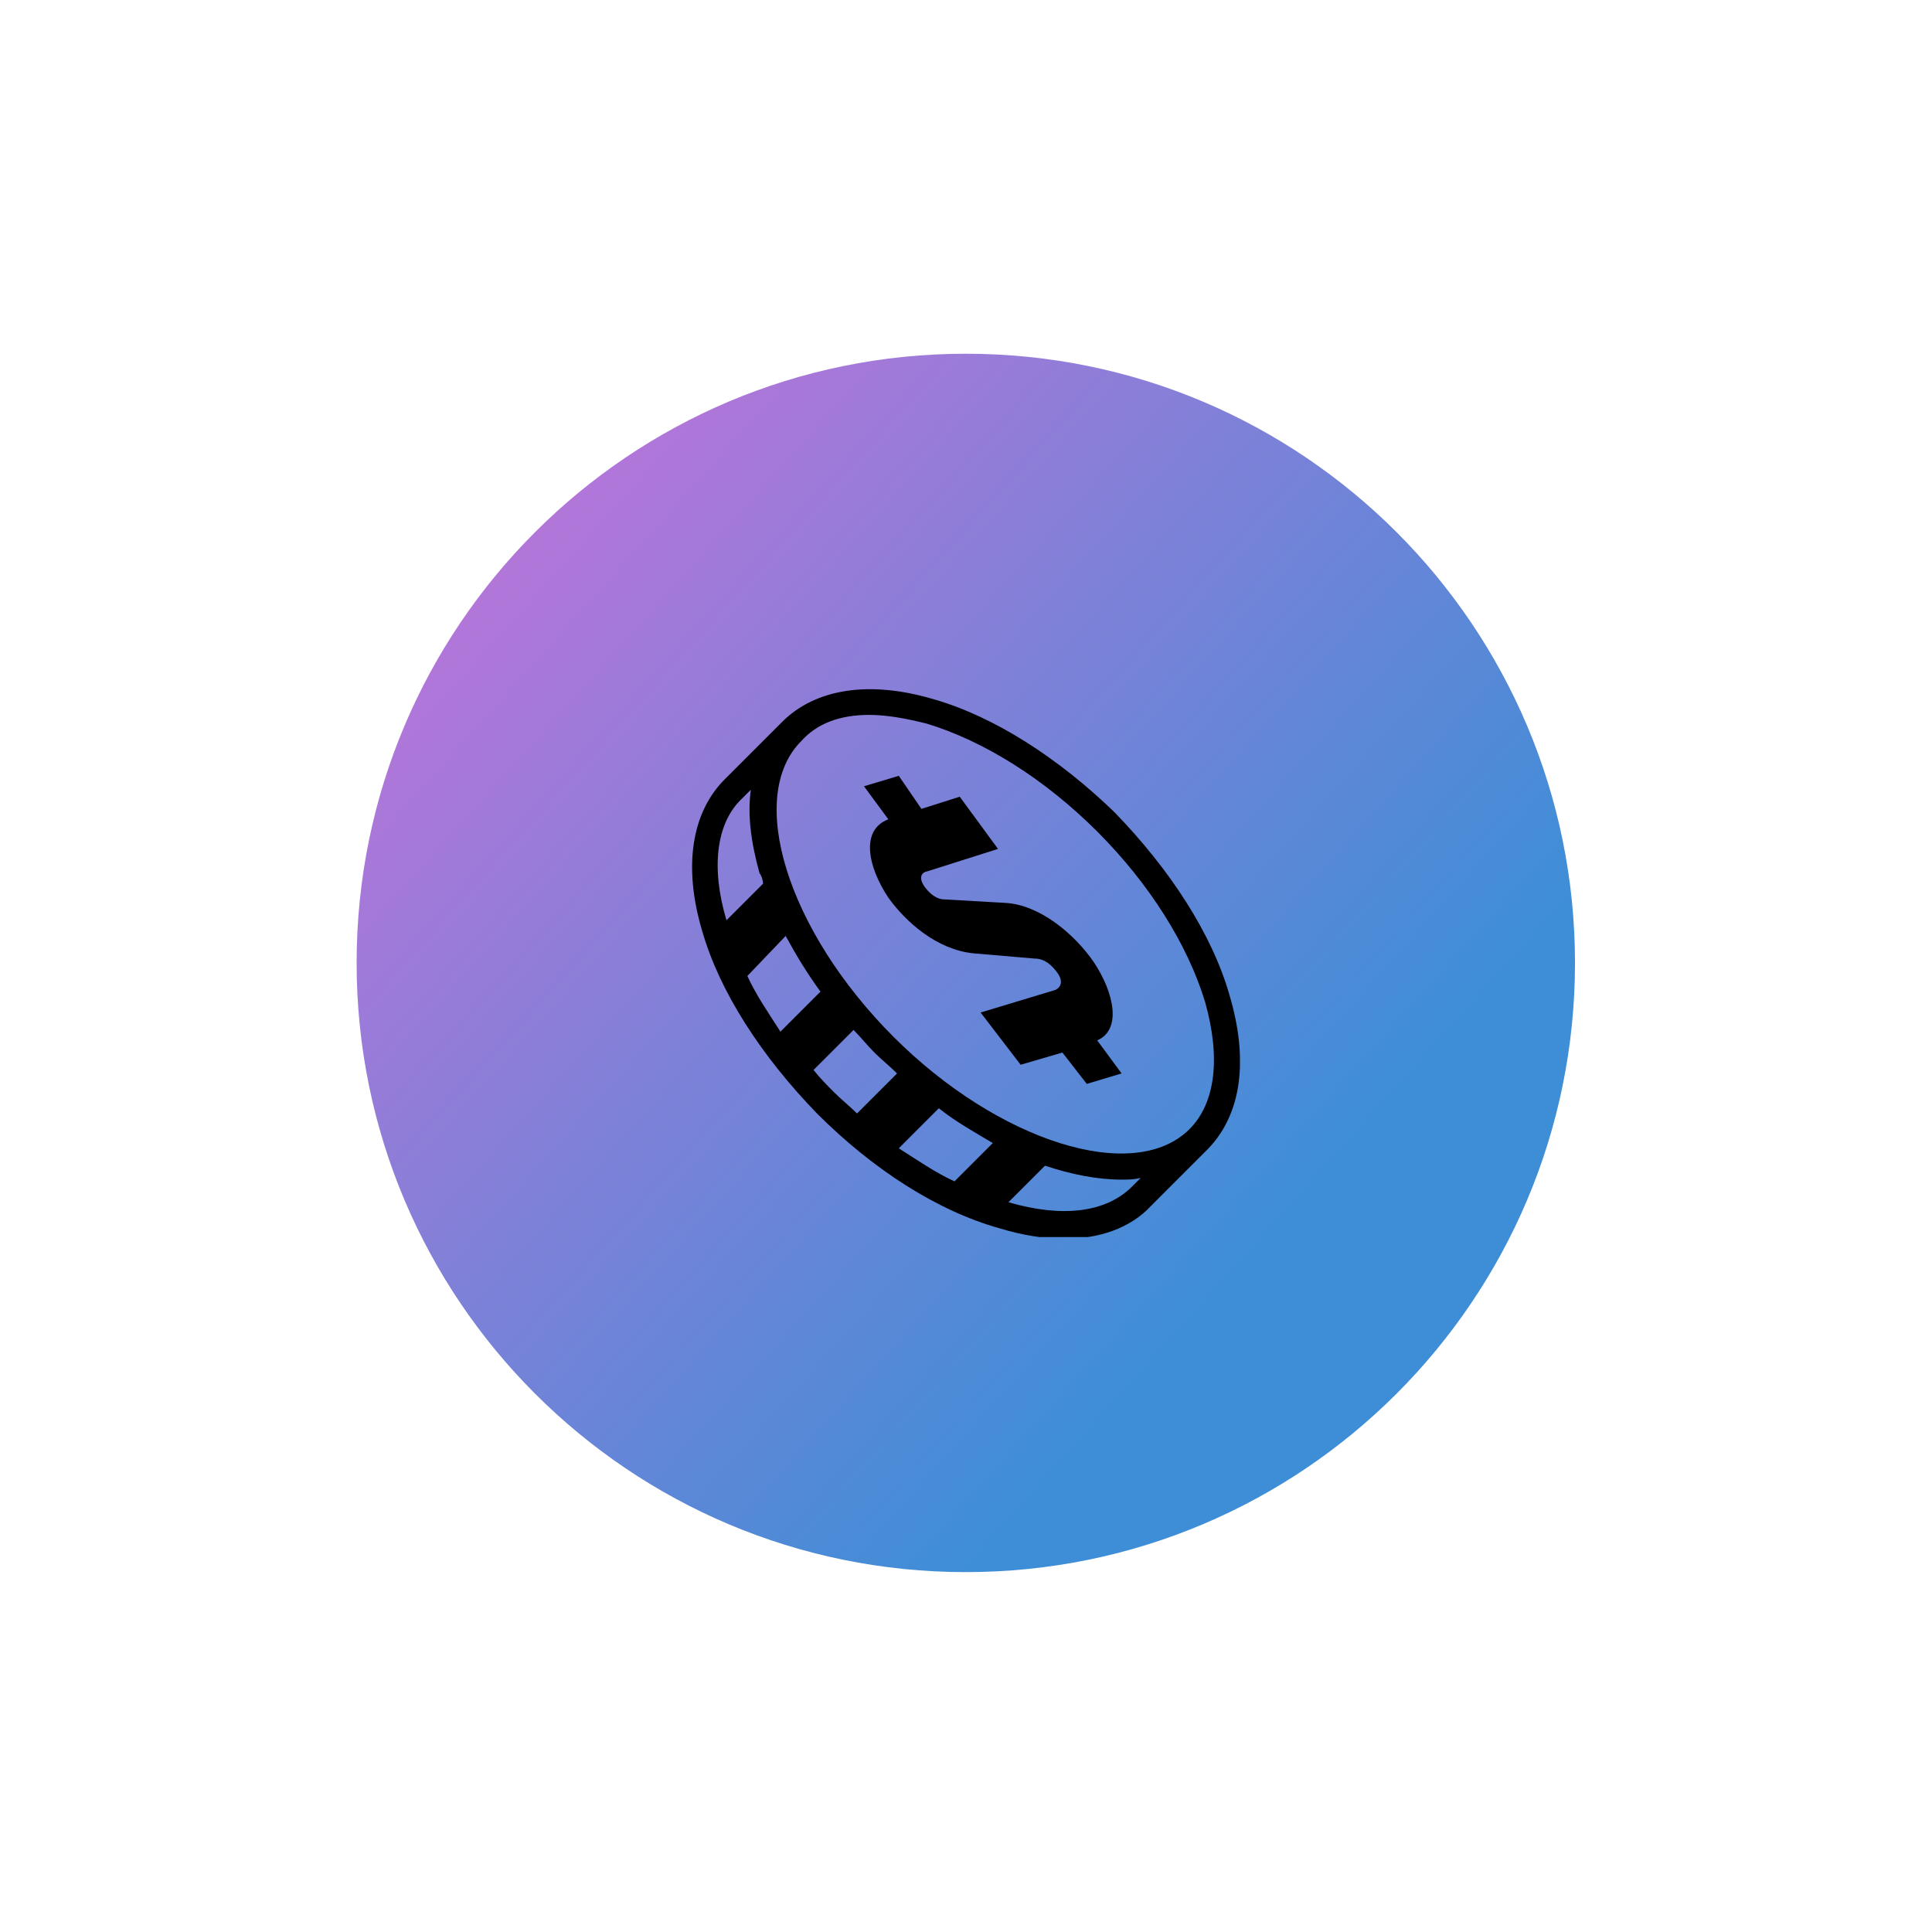 <svg width="111" height="111" viewBox="0 0 111 111" fill="none" xmlns="http://www.w3.org/2000/svg">
<g filter="url(#filter0_f_138_949)">
<path d="M20.489 55.323C20.489 35.993 36.159 20.323 55.489 20.323C74.819 20.323 90.489 35.993 90.489 55.323C90.489 74.653 74.819 90.323 55.489 90.323C36.159 90.323 20.489 74.653 20.489 55.323Z" fill="url(#paint0_linear_138_949)"/>
</g>
<g clip-path="url(#clip0_138_949)">
<path d="M70.639 57.173C69.639 53.673 67.239 49.973 64.039 46.673C60.839 43.573 57.139 41.173 53.639 40.173C49.939 39.073 46.839 39.573 44.939 41.473L41.639 44.773C39.739 46.673 39.239 49.773 40.339 53.473C41.339 56.973 43.739 60.673 46.939 63.973C50.139 67.173 53.839 69.573 57.439 70.573C58.739 70.973 60.039 71.173 61.139 71.173C63.139 71.173 64.939 70.573 66.139 69.273L69.439 65.973C71.339 63.973 71.739 60.873 70.639 57.173ZM42.639 45.873L43.139 45.373C42.939 46.773 43.139 48.373 43.639 50.173C43.739 50.273 43.839 50.573 43.839 50.773L41.739 52.873C40.839 49.873 41.139 47.273 42.639 45.873ZM45.139 53.773C45.739 54.873 46.339 55.873 47.139 56.973L44.839 59.273C44.139 58.173 43.439 57.173 42.939 56.073L45.139 53.773ZM46.739 61.473L49.039 59.173C49.439 59.573 49.839 60.073 50.239 60.473C50.639 60.873 51.139 61.273 51.539 61.673L49.239 63.973C48.839 63.573 48.339 63.173 47.939 62.773C47.539 62.373 47.139 61.973 46.739 61.473ZM53.939 63.673C54.939 64.473 56.039 65.073 57.039 65.673L54.839 67.873C53.739 67.373 52.739 66.673 51.639 65.973L53.939 63.673ZM65.039 68.173C63.539 69.673 61.039 69.973 57.939 69.073L60.039 66.973C61.539 67.473 63.039 67.773 64.439 67.773C64.839 67.773 65.139 67.773 65.539 67.673L65.039 68.173ZM68.339 64.873C65.139 68.073 57.339 65.573 51.339 59.573C45.239 53.473 42.839 45.773 46.039 42.573C46.939 41.573 48.239 41.073 49.939 41.073C50.939 41.073 52.039 41.273 53.239 41.573C56.539 42.573 60.039 44.773 63.039 47.773C66.039 50.773 68.239 54.273 69.239 57.573C70.139 60.773 69.839 63.373 68.339 64.873Z" fill="black"/>
<path d="M62.839 55.273C61.739 53.673 59.739 51.973 57.739 51.873L54.239 51.673C53.839 51.673 53.439 51.373 53.139 50.973C52.639 50.273 53.139 50.073 53.239 50.073L57.339 48.773L55.139 45.773L52.939 46.473L51.639 44.573L49.639 45.173L51.039 47.073C49.439 47.673 49.839 49.773 51.039 51.573C52.039 52.973 53.839 54.573 55.939 54.773L59.439 55.073C60.039 55.073 60.439 55.473 60.739 55.873C61.039 56.273 61.039 56.673 60.639 56.873L56.339 58.173L58.639 61.173L61.039 60.473L62.439 62.273L64.439 61.673L63.039 59.773C64.439 59.173 64.039 57.073 62.839 55.273Z" fill="black"/>
</g>
<defs>
<filter id="filter0_f_138_949" x="0.489" y="0.323" width="110" height="110" filterUnits="userSpaceOnUse" color-interpolation-filters="sRGB">
<feFlood flood-opacity="0" result="BackgroundImageFix"/>
<feBlend mode="normal" in="SourceGraphic" in2="BackgroundImageFix" result="shape"/>
<feGaussianBlur stdDeviation="10" result="effect1_foregroundBlur_138_949"/>
</filter>
<linearGradient id="paint0_linear_138_949" x1="-34.243" y1="72.043" x2="37.339" y2="136.388" gradientUnits="userSpaceOnUse">
<stop offset="0.216" stop-color="#B276D9"/>
<stop offset="0.82" stop-color="#3E8ED7"/>
</linearGradient>
<clipPath id="clip0_138_949">
<rect width="31.5" height="31.5" fill="white" transform="translate(39.739 39.573)"/>
</clipPath>
</defs>
</svg>
